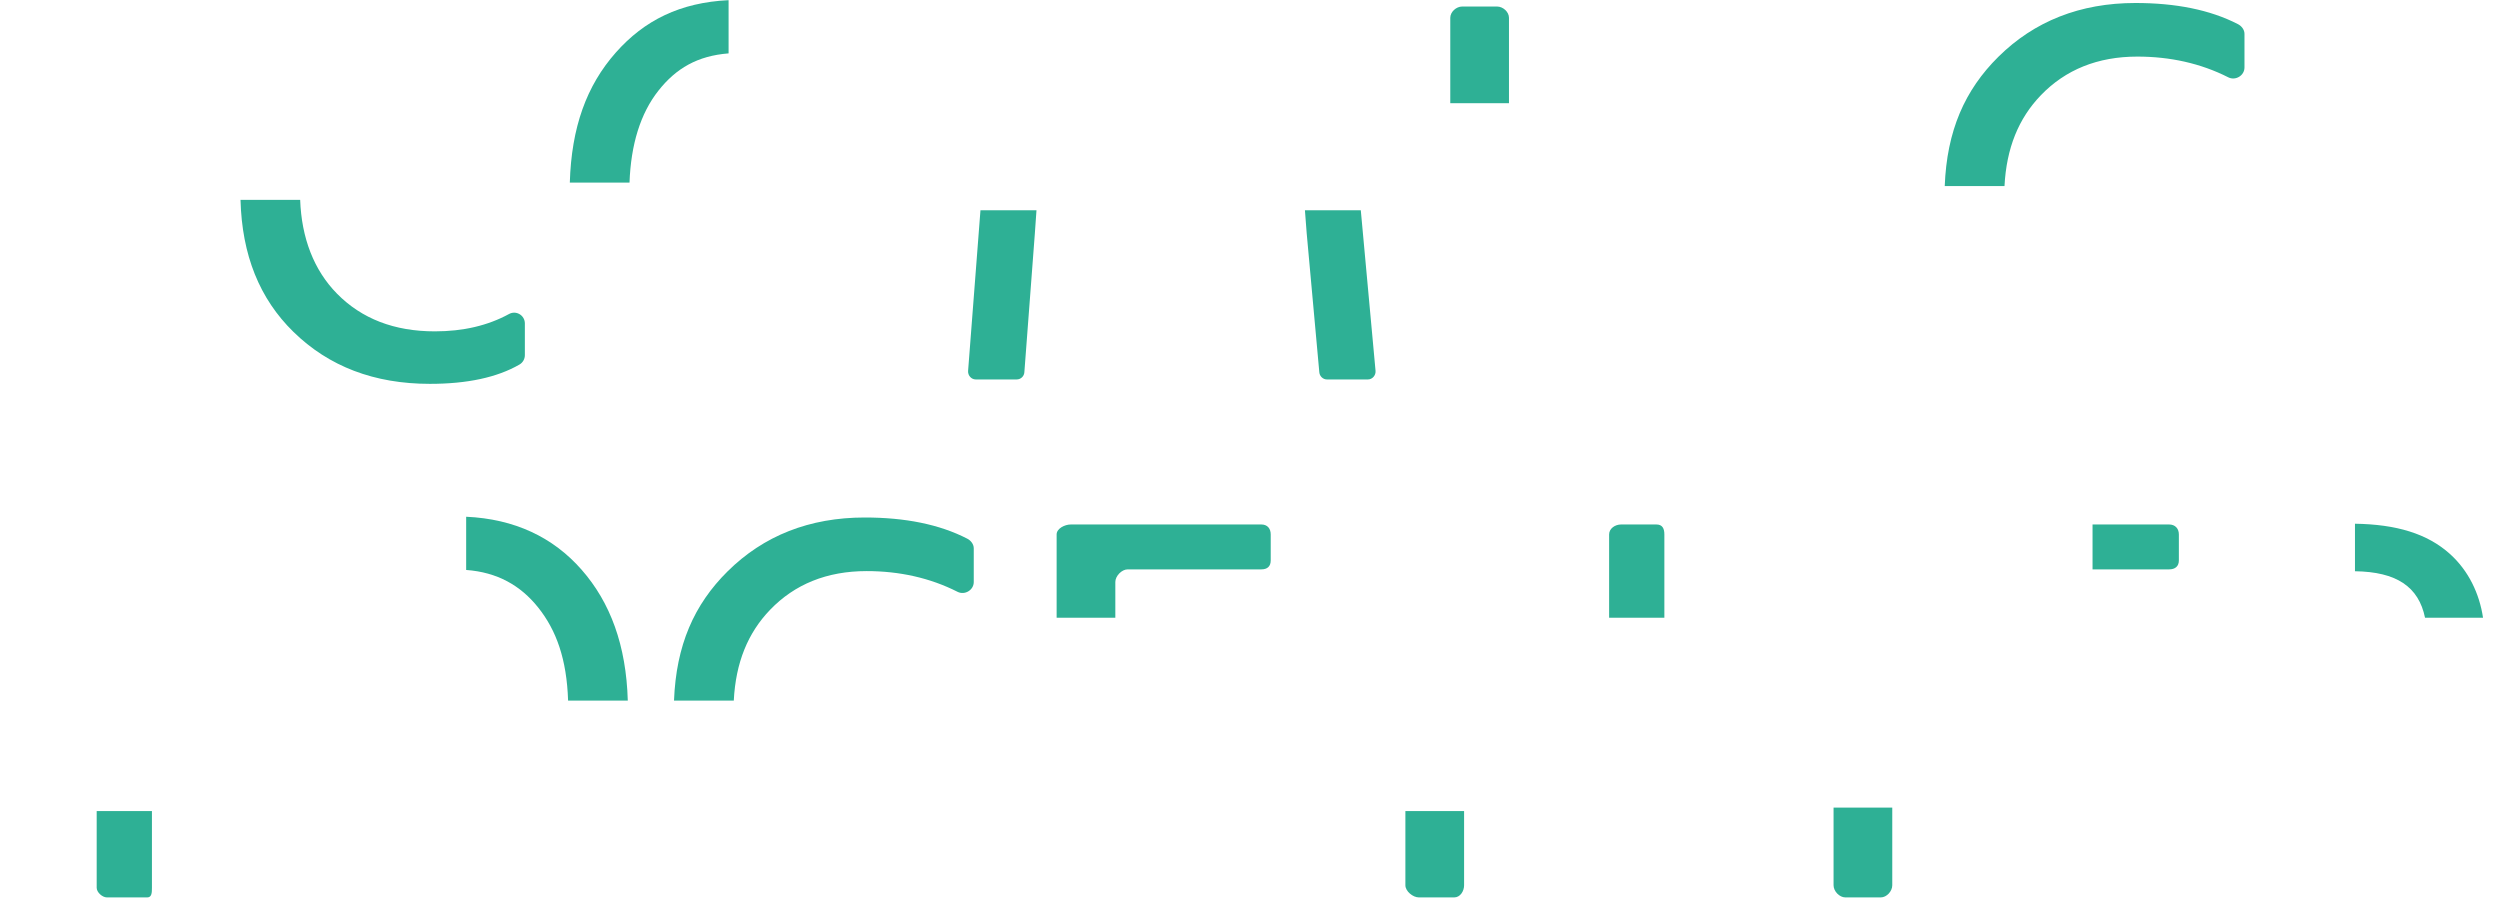 <?xml version="1.0" encoding="UTF-8"?>
<svg width="724px" height="261px" viewBox="0 0 724 261" version="1.1" xmlns="http://www.w3.org/2000/svg" xmlns:xlink="http://www.w3.org/1999/xlink">
    <!-- Generator: Sketch 40.3 (33839) - http://www.bohemiancoding.com/sketch -->
    <title>coming-together-dark</title>
    <desc>Created with Sketch.</desc>
    <defs></defs>
    <g id="Page-1" stroke="none" stroke-width="1" fill="none" fill-rule="evenodd">
        <g id="Artboard-4" transform="translate(-407, -1144)" fill="#2EB095">
            <g id="coming-together-dark" transform="translate(407, 1144)">
                <path d="M437,5.156 C437,3.435 435.264,1.889 433.542,1.889 L423.456,1.889 C421.734,1.889 420,3.435 420,5.156 L420,29.889 L437,29.889 L437,5.156 Z" id="Fill-1"></path>
                <path d="M323,168.532 C323,166.811 324.853,164.89 326.574,164.89 L365.302,164.89 C367.023,164.89 368,164.02 368,162.298 L368,154.771 C368,153.05 367.023,151.89 365.302,151.89 L310.094,151.89 C308.373,151.89 306,153.05 306,154.771 L306,178.89 L323,178.89 L323,168.532 Z" id="Fill-29"></path>
                <path d="M135,149.648 L135,165.059 C144,165.724 150.732,169.519 155.848,175.923 C161.128,182.537 164.126,190.889 164.52,202.889 L181.808,202.889 C181.348,186.889 176.775,174.489 168.408,164.963 C160.154,155.566 149,150.285 135,149.648" id="Fill-31"></path>
                <path d="M210.734,165.443 C200.983,175.095 195.804,186.89 195.195,202.89 L212.504,202.89 C213.062,191.89 216.571,183.288 223.054,176.563 C230.148,169.203 239.456,165.389 250.976,165.389 C260.454,165.389 269.334,167.346 277.315,171.395 C279.392,172.449 282,170.89 282,168.561 L282,158.792 C282,157.606 281.168,156.537 280.113,155.995 C272,151.821 262.05,149.868 250.411,149.868 C234.411,149.868 221.135,155.15 210.734,165.443" id="Fill-35"></path>
                <path d="M606,151.89 L606,164.89 L628.187,164.89 C629.908,164.89 631,164.019 631,162.298 L631,154.771 C631,153.05 629.908,151.89 628.187,151.89 L606,151.89 Z" id="Fill-37"></path>
                <path d="M702.288,178.89 L719.085,178.89 C718.037,171.89 714.885,165.253 709.466,160.392 C702.947,154.547 694,151.846 682,151.671 L682,165.433 C694,165.593 700.437,169.89 702.288,178.89" id="Fill-39"></path>
                <path d="M407,256.381 C407,258.103 409.175,259.89 410.897,259.89 L421.142,259.89 C422.864,259.89 424,258.103 424,256.381 L424,234.89 L407,234.89 L407,256.381 Z" id="Fill-41"></path>
                <path d="M469.459,151.89 C467.738,151.89 466,153.05 466,154.771 L466,178.89 L482,178.89 L482,154.771 C482,153.05 481.425,151.89 479.704,151.89 L469.459,151.89 Z" id="Fill-43"></path>
                <path d="M531,256.381 C531,258.103 532.698,259.89 534.42,259.89 L544.667,259.89 C546.388,259.89 548,258.103 548,256.381 L548,233.89 L531,233.89 L531,256.381 Z" id="Fill-45"></path>
                <path d="M384.286,109.89 L396.147,109.89 C397.452,109.89 398.476,108.684 398.356,107.384 L394.087,60.89 L377.906,60.89 L378.418,67.561 L382.075,107.828 C382.18,108.971 383.137,109.89 384.286,109.89" id="Fill-47"></path>
                <path d="M190.725,26.196 C195.801,19.79 202,16.166 211,15.459 L211,0.048 C197,0.734 186.631,5.842 178.325,15.236 C169.86,24.811 165.487,36.89 165.019,52.89 L182.307,52.89 C182.703,41.89 185.446,32.855 190.725,26.196" id="Fill-49"></path>
                <path d="M28,257.103 C28,258.426 29.642,259.89 30.964,259.89 L42.655,259.89 C43.978,259.89 44,258.426 44,257.103 L44,234.89 L28,234.89 L28,257.103 Z" id="Fill-51"></path>
                <path d="M280.36,107.416 C280.261,108.706 281.28,109.889 282.572,109.889 L294.439,109.889 C295.599,109.889 296.564,108.993 296.652,107.835 L299.696,67.562 C299.861,65.275 300.017,62.889 300.166,60.889 L283.943,60.889 L280.36,107.416 Z" id="Fill-53"></path>
                <path d="M124.492,111.163 C135.312,111.163 143.948,109.305 150.416,105.585 C151.395,105.022 152,103.988 152,102.859 L152,93.673 C152,91.316 149.487,89.802 147.42,90.933 C141.294,94.287 134.132,95.962 125.929,95.962 C114.194,95.962 104.755,92.315 97.61,85.06 C90.881,78.233 87.325,68.89 86.93,57.89 L69.652,57.89 C70.07,73.89 75.168,86.503 84.971,96.101 C95.212,106.128 108.384,111.163 124.492,111.163" id="Fill-55"></path>
                <path d="M578.734,16.443 C568.983,26.095 563.804,37.89 563.194,53.89 L580.503,53.89 C581.062,42.89 584.571,34.288 591.054,27.563 C598.147,20.203 607.455,16.389 618.975,16.389 C628.453,16.389 637.334,18.346 645.315,22.395 C647.392,23.449 650,21.89 650,19.561 L650,9.792 C650,8.606 649.168,7.537 648.113,6.995 C639.999,2.821 630.049,0.868 618.411,0.868 C602.41,0.868 589.134,6.15 578.734,16.443" id="Fill-59"></path>
            </g>
        </g>
    </g>
</svg>